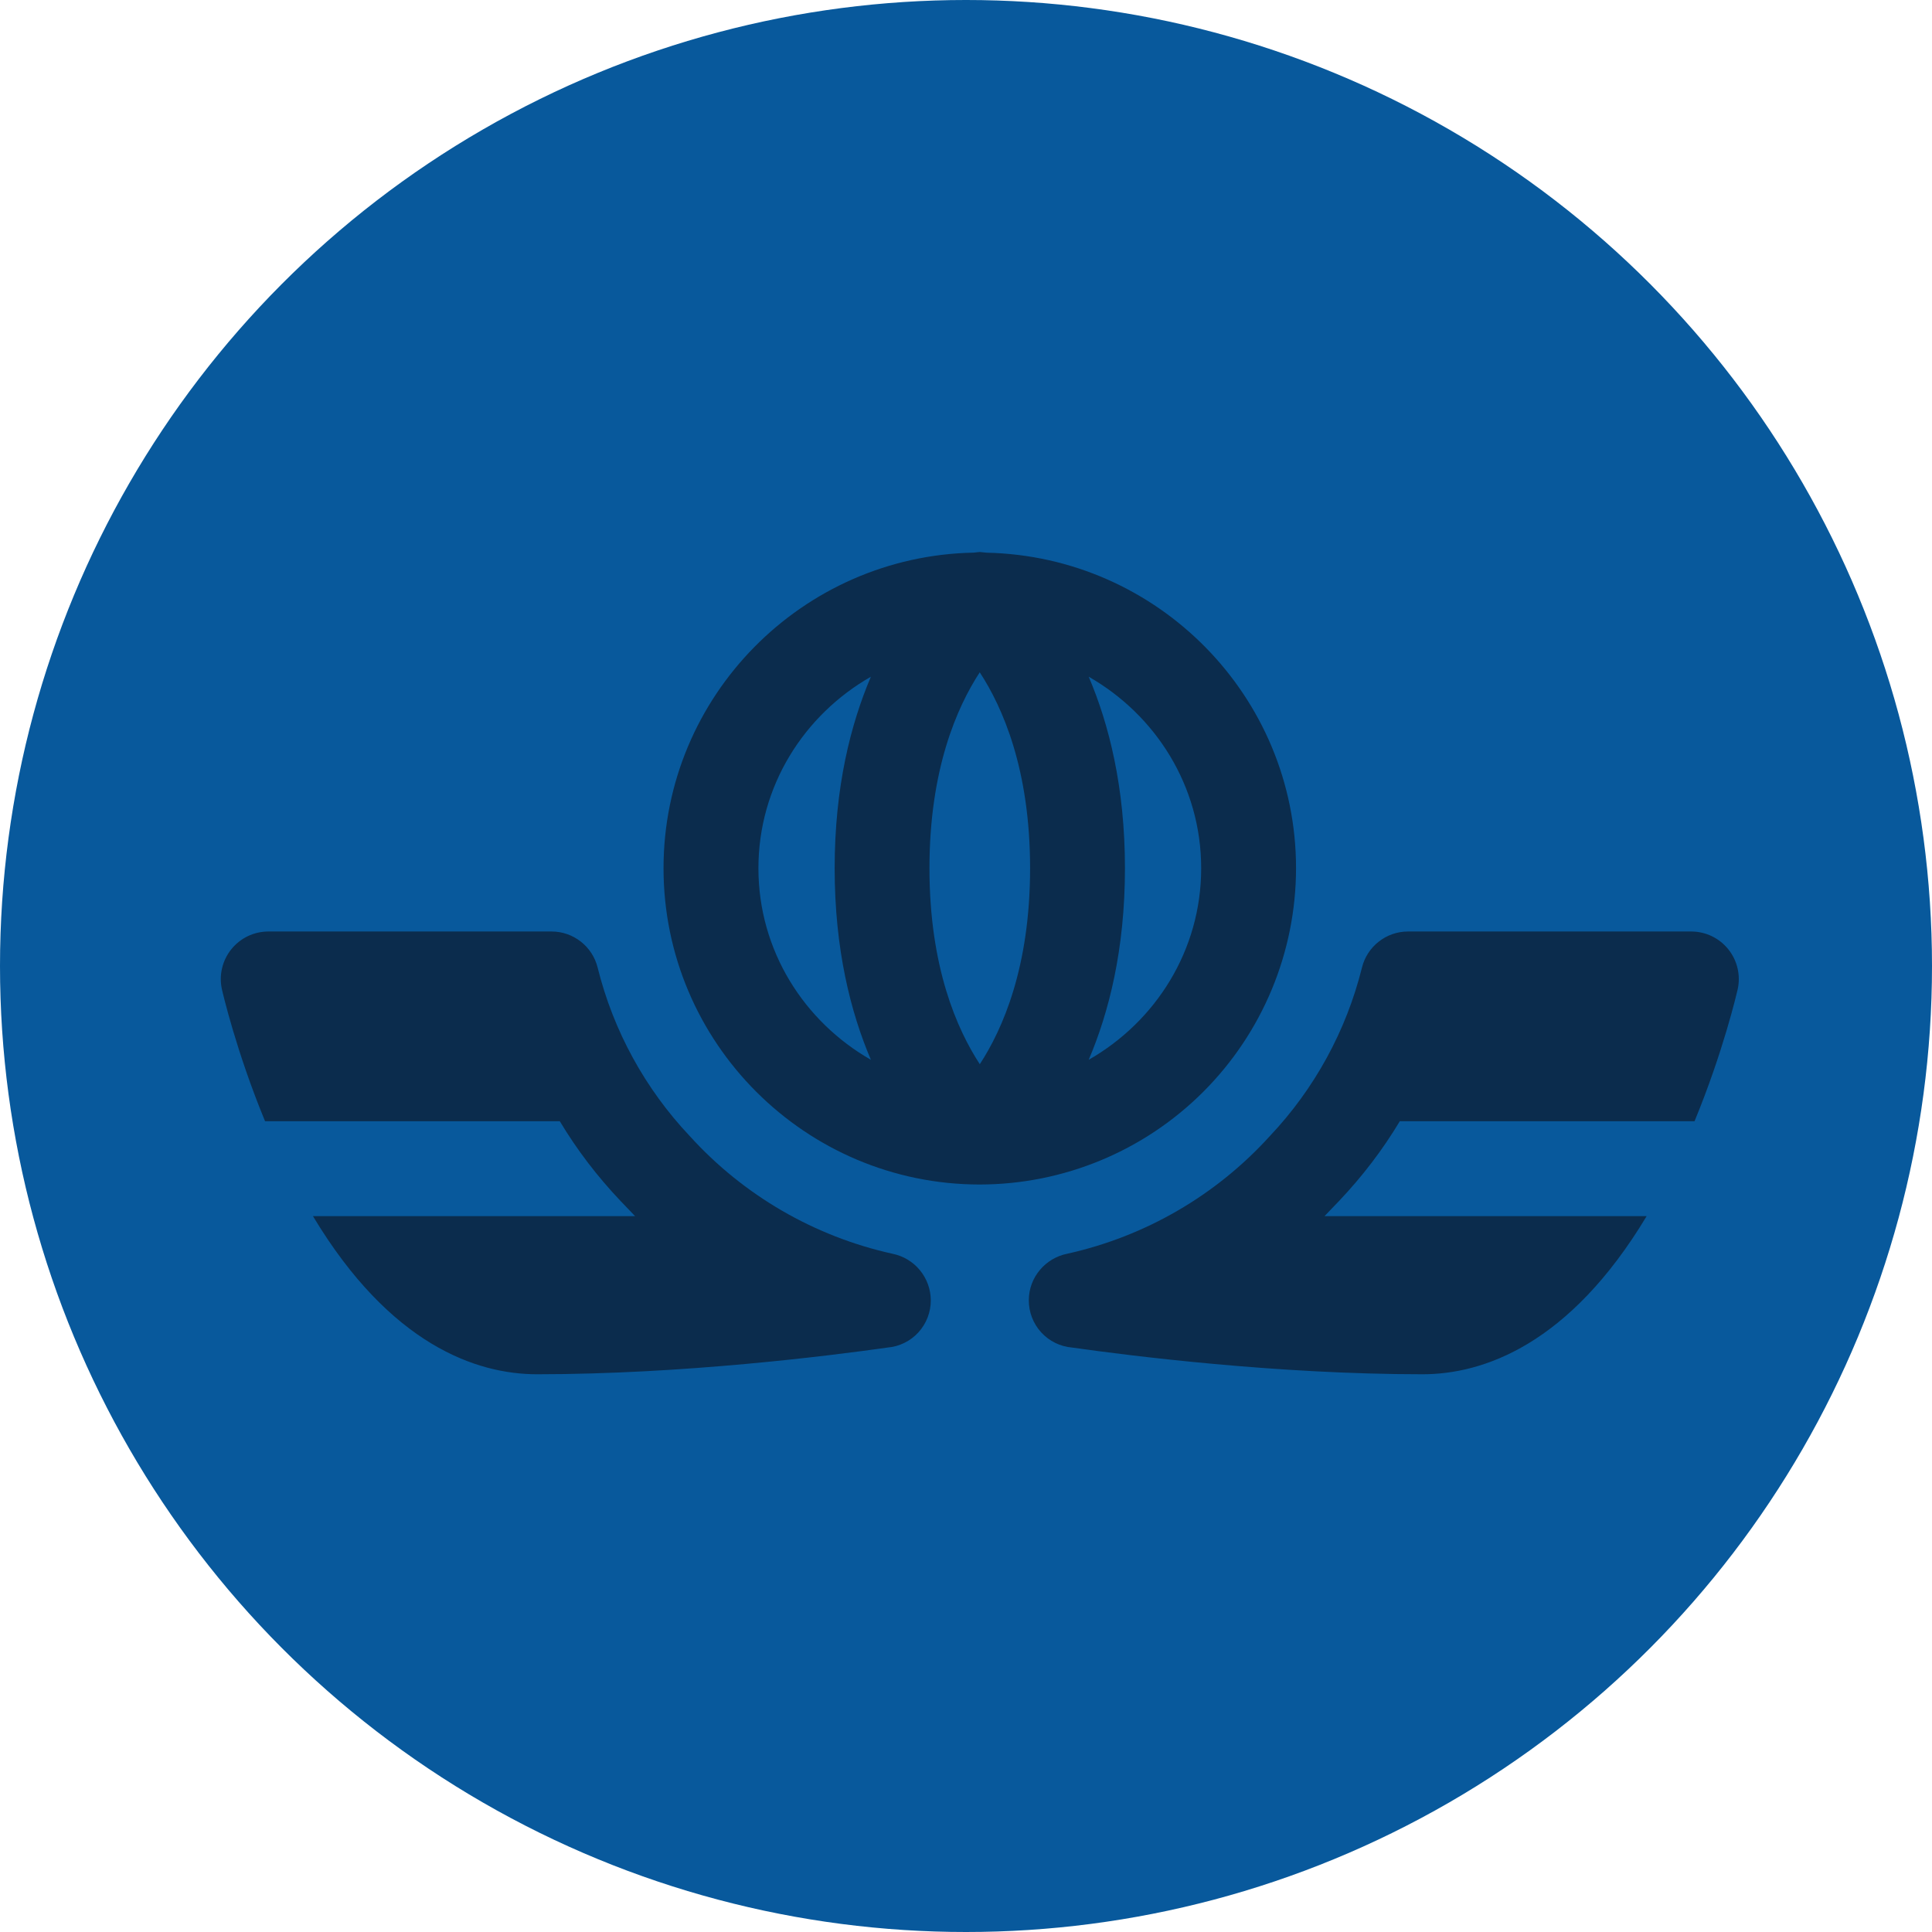 <svg width="70" height="70" viewBox="0 0 70 70" fill="none" xmlns="http://www.w3.org/2000/svg">
<circle cx="35" cy="35" r="35" fill="#08599C"/>
<path d="M46.958 31.458C46.958 25.225 41.949 20.16 35.748 20.025L35.676 20.018C35.617 20.016 35.559 20 35.5 20C35.44 20 35.383 20.016 35.324 20.018L35.28 20.023C29.067 20.142 24.041 25.216 24.041 31.458C24.041 37.777 29.182 42.917 35.5 42.917H35.502C38.54 42.913 41.452 41.704 43.599 39.556C45.747 37.408 46.955 34.496 46.958 31.458ZM35.5 38.558C34.675 37.293 33.676 35.043 33.676 31.458C33.676 27.877 34.673 25.624 35.498 24.359C36.325 25.624 37.322 27.874 37.322 31.458C37.322 35.045 36.323 37.298 35.5 38.558ZM27.479 31.458C27.479 28.477 29.134 25.901 31.554 24.519C30.823 26.233 30.241 28.516 30.241 31.458C30.241 34.401 30.823 36.684 31.554 38.398C29.134 37.016 27.479 34.44 27.479 31.458ZM39.446 38.398C40.177 36.684 40.759 34.401 40.759 31.458C40.759 28.516 40.177 26.233 39.446 24.519C41.866 25.901 43.521 28.477 43.521 31.458C43.521 34.44 41.866 37.016 39.446 38.398Z" fill="#0B2C4D"/>
<path d="M32.328 45.424C29.502 44.797 26.94 43.31 24.995 41.166C23.374 39.452 22.223 37.348 21.654 35.059C21.562 34.685 21.348 34.354 21.045 34.117C20.743 33.879 20.37 33.75 19.985 33.75H9.718C9.461 33.751 9.207 33.809 8.975 33.921C8.743 34.033 8.539 34.196 8.378 34.397C8.217 34.598 8.103 34.833 8.045 35.084C7.986 35.335 7.985 35.596 8.041 35.847C8.068 35.964 8.557 38.088 9.604 40.625H20.283C20.902 41.657 21.635 42.619 22.483 43.513C22.666 43.696 22.827 43.879 23.01 44.063H11.339C14.142 48.729 17.267 49.792 19.458 49.792C24.738 49.792 30.037 49.125 32.154 48.825C32.584 48.789 32.984 48.593 33.275 48.275C33.566 47.957 33.726 47.541 33.724 47.111C33.722 46.712 33.582 46.326 33.327 46.018C33.073 45.711 32.72 45.501 32.328 45.424ZM38.672 45.424C41.498 44.797 44.06 43.31 46.005 41.166C47.626 39.452 48.777 37.348 49.346 35.059C49.438 34.685 49.652 34.354 49.955 34.117C50.257 33.879 50.63 33.75 51.015 33.75H61.282C61.539 33.751 61.793 33.809 62.025 33.921C62.257 34.033 62.461 34.196 62.622 34.397C62.783 34.598 62.897 34.833 62.955 35.084C63.014 35.335 63.015 35.596 62.959 35.847C62.931 35.964 62.443 38.088 61.396 40.625H50.717C50.098 41.657 49.365 42.619 48.517 43.513C48.334 43.696 48.173 43.879 47.99 44.063H59.661C56.858 48.729 53.733 49.792 51.542 49.792C46.262 49.792 40.963 49.125 38.846 48.825C38.416 48.789 38.016 48.593 37.725 48.275C37.434 47.957 37.274 47.541 37.276 47.111C37.276 46.276 37.881 45.58 38.672 45.424Z" fill="#0B2C4D"/>
</svg>
